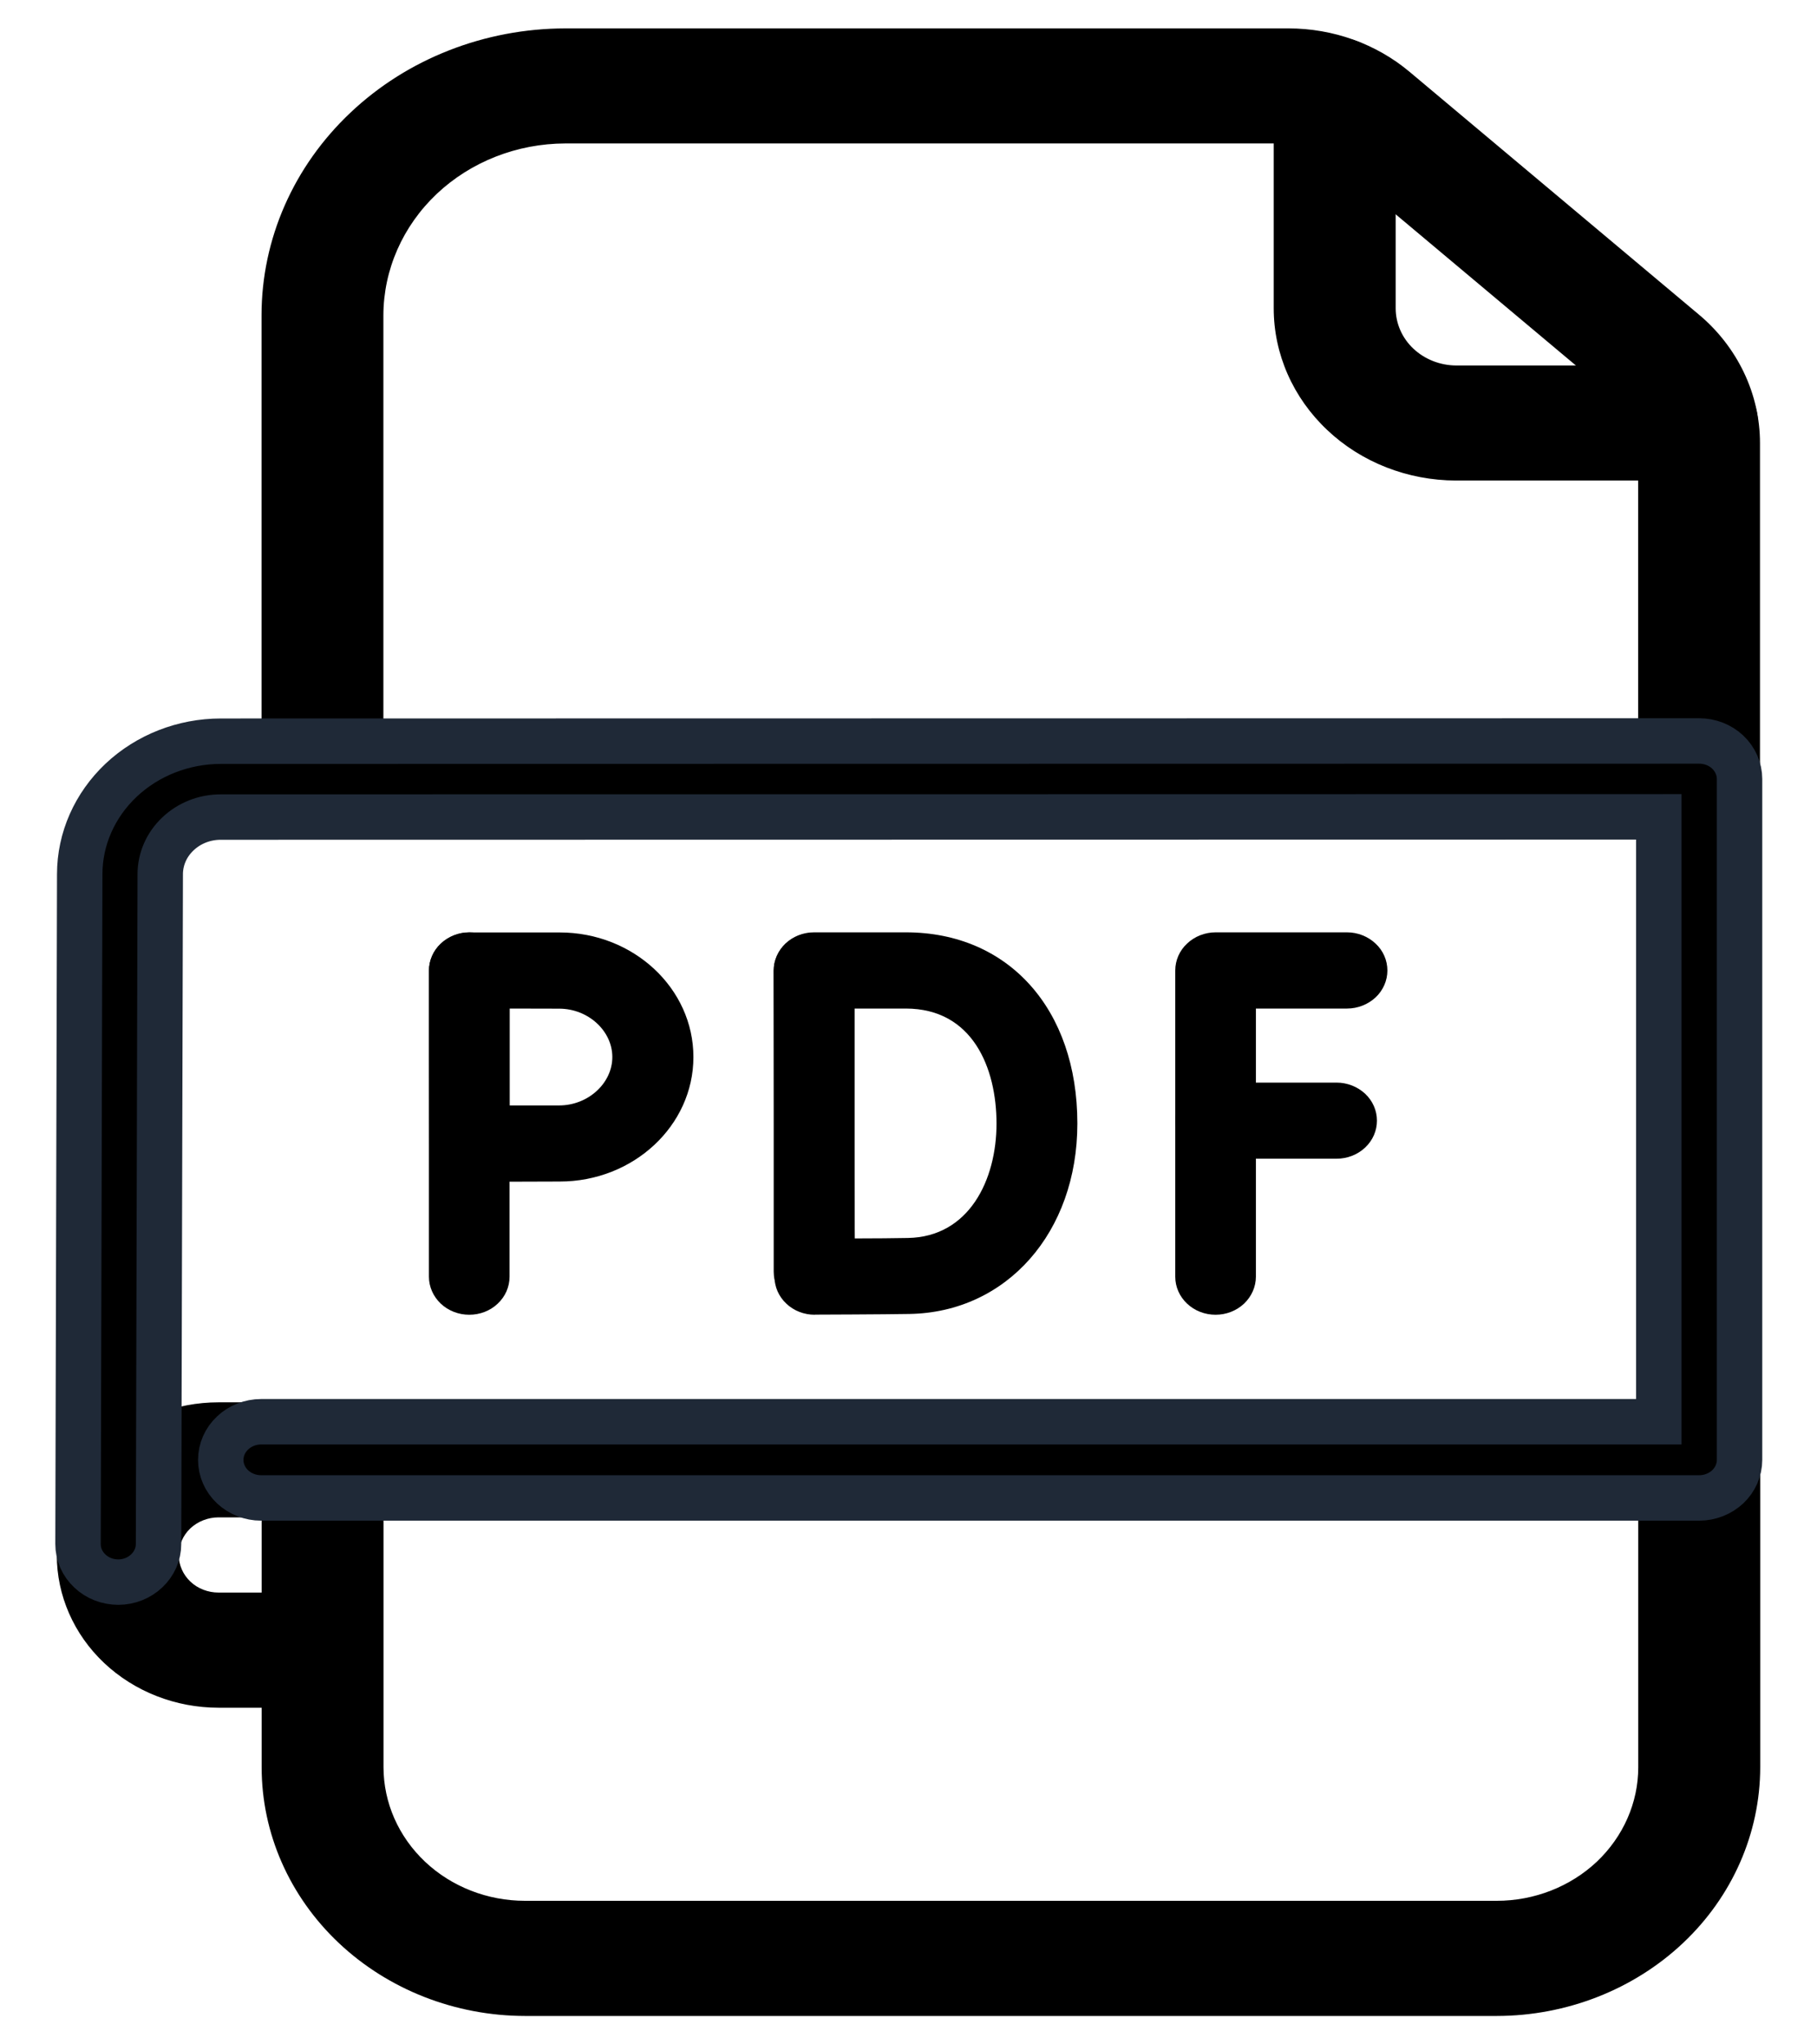<svg width="16" height="18" viewBox="0 0 16 18" fill="none" xmlns="http://www.w3.org/2000/svg">
<g id="Group 427319044">
<path id="Vector" d="M13.18 17.579H4.623C4.056 17.578 3.513 17.365 3.112 16.987C2.711 16.609 2.486 16.096 2.485 15.562V12.927C2.485 12.838 2.523 12.753 2.589 12.69C2.656 12.627 2.746 12.592 2.84 12.592C2.935 12.592 3.025 12.627 3.091 12.69C3.158 12.753 3.195 12.838 3.195 12.927V15.562C3.196 15.919 3.346 16.261 3.614 16.514C3.882 16.766 4.244 16.908 4.623 16.909H13.18C13.559 16.908 13.921 16.766 14.189 16.514C14.457 16.261 14.607 15.919 14.608 15.562V12.543C14.608 12.454 14.645 12.368 14.712 12.306C14.778 12.243 14.869 12.207 14.963 12.207C15.057 12.207 15.147 12.243 15.214 12.306C15.281 12.368 15.318 12.454 15.318 12.543V15.562C15.317 16.096 15.092 16.609 14.691 16.987C14.29 17.366 13.747 17.578 13.18 17.579Z" fill="currentColor"/>
<path id="Vector (Stroke)" fill-rule="evenodd" clip-rule="evenodd" d="M14.963 12.379C14.917 12.379 14.873 12.396 14.841 12.426C14.808 12.457 14.79 12.499 14.79 12.542V15.561C14.789 15.963 14.619 16.35 14.318 16.634C14.016 16.919 13.607 17.079 13.181 17.08H4.623C4.196 17.079 3.787 16.919 3.486 16.634C3.184 16.35 3.014 15.964 3.014 15.561L3.014 12.926C3.014 12.883 2.996 12.841 2.963 12.811C2.931 12.78 2.887 12.763 2.841 12.763C2.795 12.763 2.751 12.78 2.718 12.811C2.686 12.841 2.667 12.883 2.667 12.926V15.561C2.668 16.05 2.874 16.519 3.241 16.865C3.608 17.211 4.105 17.406 4.623 17.407H13.18C13.699 17.406 14.196 17.212 14.563 16.865C14.929 16.519 15.136 16.05 15.136 15.561V12.542C15.136 12.499 15.118 12.457 15.086 12.426C15.053 12.396 15.009 12.379 14.963 12.379ZM14.584 12.184C14.684 12.089 14.821 12.035 14.963 12.035C15.105 12.035 15.242 12.089 15.343 12.184C15.443 12.279 15.5 12.408 15.5 12.542V15.561C15.499 16.141 15.255 16.698 14.82 17.108C14.385 17.518 13.795 17.749 13.181 17.75H4.623C4.008 17.749 3.419 17.518 2.984 17.108C2.549 16.698 2.304 16.141 2.304 15.561L2.304 12.926C2.304 12.792 2.36 12.663 2.461 12.568C2.562 12.473 2.698 12.42 2.841 12.42C2.983 12.42 3.12 12.473 3.22 12.568C3.321 12.663 3.377 12.792 3.377 12.926V15.561C3.378 15.873 3.509 16.171 3.743 16.392C3.976 16.612 4.293 16.736 4.623 16.736H13.18C13.51 16.736 13.827 16.612 14.061 16.392C14.294 16.171 14.426 15.872 14.426 15.561V12.542C14.426 12.408 14.483 12.279 14.584 12.184Z" fill="currentColor"/>
<g id="Vector_2">
<path d="M14.961 11.919C14.867 11.919 14.777 11.884 14.71 11.821C14.644 11.758 14.606 11.673 14.606 11.584V3.902C14.606 3.807 14.585 3.713 14.543 3.626C14.502 3.539 14.441 3.462 14.366 3.399L11.82 1.263C11.69 1.153 11.521 1.092 11.346 1.092H4.978C4.505 1.092 4.052 1.27 3.717 1.586C3.383 1.901 3.195 2.329 3.195 2.776V6.859C3.195 6.948 3.157 7.034 3.091 7.096C3.024 7.159 2.934 7.195 2.84 7.195C2.745 7.195 2.655 7.159 2.589 7.096C2.522 7.034 2.485 6.948 2.485 6.859V2.776C2.485 2.152 2.748 1.553 3.215 1.112C3.683 0.671 4.317 0.422 4.978 0.422H11.346C11.695 0.422 12.032 0.542 12.292 0.761L14.838 2.897C14.989 3.023 15.109 3.178 15.191 3.351C15.274 3.524 15.316 3.712 15.316 3.902V11.584C15.316 11.673 15.279 11.758 15.213 11.821C15.146 11.884 15.056 11.919 14.961 11.919Z" fill="currentColor"/>
<path fill-rule="evenodd" clip-rule="evenodd" d="M4.978 0.25L11.346 0.25C11.739 0.25 12.119 0.386 12.413 0.633L14.959 2.769C15.129 2.911 15.264 3.086 15.357 3.281C15.45 3.476 15.498 3.688 15.498 3.902V11.584C15.498 11.718 15.442 11.847 15.341 11.942C15.24 12.037 15.104 12.091 14.961 12.091C14.819 12.091 14.682 12.037 14.582 11.942C14.481 11.847 14.425 11.718 14.425 11.584L14.425 3.902C14.424 3.831 14.408 3.761 14.377 3.697C14.347 3.632 14.302 3.574 14.245 3.527L11.7 1.392C11.602 1.31 11.476 1.264 11.346 1.263H4.978C4.553 1.264 4.146 1.424 3.846 1.707C3.546 1.991 3.377 2.375 3.376 2.776V6.859C3.376 6.994 3.32 7.123 3.219 7.218C3.119 7.313 2.982 7.366 2.84 7.366C2.697 7.366 2.561 7.313 2.46 7.218C2.359 7.123 2.303 6.994 2.303 6.859V2.776C2.303 2.106 2.585 1.464 3.087 0.991C3.588 0.517 4.269 0.251 4.978 0.25ZM12.171 0.889C11.944 0.698 11.65 0.593 11.346 0.593H4.978C4.365 0.594 3.777 0.824 3.344 1.233C2.911 1.643 2.667 2.197 2.666 2.776V6.859C2.666 6.903 2.685 6.944 2.717 6.975C2.75 7.006 2.794 7.023 2.84 7.023C2.886 7.023 2.93 7.006 2.962 6.975C2.995 6.944 3.013 6.903 3.013 6.859V2.776C3.013 2.284 3.221 1.812 3.589 1.465C3.957 1.117 4.457 0.921 4.978 0.92L11.346 0.92C11.566 0.921 11.778 0.997 11.941 1.135L14.487 3.271C14.581 3.35 14.657 3.447 14.709 3.556C14.761 3.664 14.788 3.782 14.788 3.901L14.788 11.584C14.788 11.627 14.806 11.669 14.839 11.7C14.871 11.73 14.915 11.748 14.961 11.748C15.007 11.748 15.051 11.73 15.084 11.7C15.116 11.669 15.135 11.627 15.135 11.584V3.902C15.135 3.737 15.098 3.573 15.026 3.421C14.954 3.27 14.849 3.135 14.717 3.025L12.171 0.889Z" fill="currentColor"/>
</g>
<path id="Vector_3" d="M14.943 4.059H12.822C12.444 4.059 12.082 3.917 11.815 3.665C11.548 3.413 11.398 3.071 11.398 2.715V0.834C11.398 0.745 11.435 0.66 11.502 0.597C11.568 0.534 11.658 0.499 11.752 0.499C11.847 0.499 11.937 0.534 12.004 0.597C12.07 0.66 12.108 0.745 12.108 0.834V2.715C12.108 2.894 12.183 3.065 12.317 3.192C12.451 3.318 12.633 3.389 12.822 3.389H14.943C15.037 3.389 15.128 3.425 15.194 3.487C15.261 3.55 15.298 3.635 15.298 3.724C15.298 3.813 15.261 3.898 15.194 3.961C15.128 4.024 15.037 4.059 14.943 4.059Z" fill="currentColor"/>
<path id="Vector (Stroke)_2" fill-rule="evenodd" clip-rule="evenodd" d="M11.753 0.671C11.707 0.671 11.663 0.688 11.63 0.718C11.598 0.749 11.579 0.791 11.579 0.834V2.715C11.58 3.026 11.711 3.324 11.944 3.544C12.177 3.764 12.493 3.887 12.822 3.888H14.943C14.989 3.888 15.033 3.871 15.066 3.84C15.098 3.809 15.117 3.768 15.117 3.724C15.117 3.681 15.098 3.639 15.066 3.609C15.033 3.578 14.989 3.561 14.943 3.561H12.822C12.585 3.561 12.357 3.471 12.189 3.313C12.021 3.154 11.926 2.939 11.926 2.715L11.926 0.834C11.926 0.791 11.908 0.749 11.875 0.718C11.843 0.688 11.799 0.671 11.753 0.671ZM11.373 0.476C11.474 0.381 11.61 0.327 11.753 0.327C11.895 0.327 12.032 0.381 12.132 0.476C12.233 0.571 12.29 0.7 12.29 0.834L12.29 2.715C12.29 2.848 12.346 2.976 12.446 3.07C12.546 3.164 12.681 3.217 12.822 3.218M12.822 3.218H14.943C15.086 3.218 15.222 3.271 15.323 3.366C15.424 3.461 15.48 3.59 15.48 3.724C15.48 3.859 15.424 3.988 15.323 4.083C15.222 4.178 15.086 4.231 14.943 4.231H12.822C12.396 4.23 11.988 4.071 11.687 3.786C11.386 3.502 11.216 3.117 11.216 2.715L11.216 0.834C11.216 0.7 11.272 0.571 11.373 0.476" fill="currentColor"/>
<path id="Vector_4" d="M10.704 11.576C10.61 11.576 10.519 11.541 10.453 11.478C10.386 11.415 10.349 11.33 10.349 11.241V8.545C10.349 8.456 10.386 8.37 10.453 8.308C10.519 8.245 10.61 8.209 10.704 8.209H11.862C11.956 8.209 12.046 8.245 12.113 8.308C12.18 8.37 12.217 8.456 12.217 8.545C12.217 8.633 12.18 8.719 12.113 8.782C12.046 8.844 11.956 8.88 11.862 8.88H11.059V11.241C11.059 11.33 11.021 11.415 10.955 11.478C10.888 11.541 10.798 11.576 10.704 11.576Z" fill="currentColor"/>
<path id="Vector_5" d="M11.77 10.202H10.705C10.611 10.202 10.52 10.167 10.454 10.104C10.387 10.041 10.35 9.956 10.35 9.867C10.35 9.778 10.387 9.693 10.454 9.63C10.52 9.568 10.611 9.532 10.705 9.532H11.77C11.864 9.532 11.954 9.568 12.021 9.63C12.088 9.693 12.125 9.778 12.125 9.867C12.125 9.956 12.088 10.041 12.021 10.104C11.954 10.167 11.864 10.202 11.77 10.202Z" fill="currentColor"/>
<path id="Vector_6" d="M7.169 11.533C7.074 11.533 6.984 11.497 6.917 11.434C6.851 11.372 6.813 11.286 6.813 11.197V8.547C6.813 8.459 6.851 8.373 6.917 8.311C6.984 8.248 7.074 8.212 7.169 8.212C7.263 8.212 7.353 8.248 7.42 8.311C7.486 8.373 7.524 8.459 7.524 8.547V11.197C7.524 11.286 7.486 11.372 7.42 11.434C7.353 11.497 7.263 11.533 7.169 11.533Z" fill="currentColor"/>
<path id="Vector_7" d="M7.175 11.576C7.08 11.576 6.99 11.541 6.924 11.478C6.857 11.415 6.82 11.33 6.82 11.241C6.82 11.231 6.816 10.259 6.816 9.889C6.816 9.581 6.813 8.544 6.813 8.544C6.813 8.455 6.851 8.37 6.917 8.307C6.984 8.244 7.074 8.209 7.169 8.209H7.978C8.88 8.209 9.487 8.885 9.487 9.892C9.487 10.85 8.865 11.555 8.008 11.569C7.777 11.573 7.2 11.575 7.176 11.575L7.175 11.576ZM7.524 8.88V9.89C7.524 10.12 7.524 10.585 7.527 10.904C7.697 10.904 7.887 10.902 7.994 10.9C8.534 10.891 8.775 10.388 8.775 9.893C8.775 9.403 8.565 8.88 7.976 8.88H7.524Z" fill="currentColor"/>
<path id="Vector_8" d="M4.132 11.576C4.038 11.576 3.948 11.541 3.881 11.478C3.815 11.415 3.777 11.33 3.777 11.241V8.545C3.777 8.456 3.815 8.37 3.881 8.308C3.948 8.245 4.038 8.209 4.132 8.209C4.227 8.209 4.317 8.245 4.383 8.308C4.45 8.37 4.487 8.456 4.487 8.545V11.241C4.487 11.33 4.45 11.415 4.383 11.478C4.317 11.541 4.227 11.576 4.132 11.576Z" fill="currentColor"/>
<path id="Vector_9" d="M4.137 10.405C4.043 10.405 3.953 10.37 3.887 10.308C3.82 10.245 3.782 10.16 3.782 10.072C3.782 10.067 3.778 9.516 3.778 9.306C3.778 9.132 3.778 8.546 3.778 8.546C3.778 8.457 3.816 8.371 3.882 8.309C3.949 8.246 4.039 8.21 4.133 8.21H4.929C5.578 8.21 6.106 8.702 6.106 9.307C6.106 9.911 5.578 10.403 4.929 10.403C4.712 10.403 4.148 10.406 4.141 10.406L4.137 10.405ZM4.488 8.88V9.306V9.733H4.924C5.178 9.733 5.392 9.538 5.392 9.307C5.392 9.076 5.179 8.881 4.924 8.881L4.488 8.88Z" fill="currentColor"/>
<g id="Vector_10">
<path d="M1.925 14.864C1.595 14.864 1.279 14.741 1.046 14.521C0.813 14.301 0.682 14.002 0.682 13.691C0.682 13.38 0.813 13.082 1.046 12.862C1.279 12.642 1.595 12.518 1.925 12.518H3.537C3.631 12.518 3.722 12.554 3.788 12.617C3.855 12.68 3.892 12.765 3.892 12.854C3.892 12.943 3.855 13.028 3.788 13.091C3.722 13.153 3.631 13.189 3.537 13.189H1.925C1.783 13.189 1.648 13.242 1.548 13.336C1.448 13.43 1.392 13.558 1.392 13.691C1.392 13.825 1.448 13.953 1.548 14.047C1.648 14.141 1.783 14.194 1.925 14.194H2.471C2.566 14.194 2.656 14.229 2.722 14.292C2.789 14.355 2.826 14.44 2.826 14.529C2.826 14.618 2.789 14.703 2.722 14.766C2.656 14.829 2.566 14.864 2.471 14.864H1.925Z" fill="currentColor"/>
<path fill-rule="evenodd" clip-rule="evenodd" d="M1.925 12.69C1.643 12.69 1.373 12.796 1.174 12.983C0.975 13.171 0.864 13.426 0.864 13.691C0.864 13.957 0.975 14.212 1.174 14.399C1.373 14.587 1.643 14.693 1.925 14.693H2.471C2.517 14.693 2.561 14.675 2.594 14.645C2.626 14.614 2.645 14.572 2.645 14.529C2.645 14.486 2.626 14.444 2.594 14.413C2.561 14.383 2.517 14.366 2.471 14.366H1.925C1.735 14.366 1.553 14.294 1.419 14.168C1.285 14.042 1.21 13.87 1.21 13.691C1.21 13.512 1.285 13.341 1.419 13.215C1.553 13.088 1.735 13.017 1.925 13.017H3.537C3.583 13.017 3.627 13 3.66 12.969C3.692 12.939 3.711 12.897 3.711 12.854C3.711 12.81 3.692 12.769 3.66 12.738C3.627 12.707 3.583 12.69 3.537 12.69H1.925ZM0.917 12.741C1.184 12.489 1.547 12.347 1.925 12.347H3.537C3.68 12.347 3.816 12.4 3.917 12.495C4.018 12.59 4.074 12.719 4.074 12.854C4.074 12.988 4.018 13.117 3.917 13.212C3.816 13.307 3.68 13.36 3.537 13.36H1.925C1.832 13.36 1.742 13.395 1.676 13.457C1.611 13.519 1.574 13.604 1.574 13.691C1.574 13.779 1.611 13.863 1.676 13.925C1.742 13.988 1.832 14.022 1.925 14.022H2.471C2.614 14.022 2.75 14.076 2.851 14.171C2.952 14.266 3.008 14.395 3.008 14.529C3.008 14.664 2.952 14.792 2.851 14.887C2.75 14.982 2.614 15.036 2.471 15.036H1.925C1.547 15.036 1.184 14.894 0.917 14.642C0.65 14.39 0.5 14.048 0.5 13.691C0.5 13.335 0.65 12.993 0.917 12.741Z" fill="currentColor"/>
</g>
<path id="Vector_11" d="M1.042 13.93C0.947 13.93 0.857 13.895 0.791 13.832C0.724 13.769 0.687 13.684 0.687 13.595L0.702 7.697C0.702 7.386 0.834 7.089 1.067 6.869C1.3 6.65 1.615 6.526 1.945 6.526L14.963 6.524C15.057 6.524 15.147 6.559 15.214 6.622C15.28 6.685 15.318 6.77 15.318 6.859V12.854C15.318 12.943 15.28 13.028 15.214 13.091C15.147 13.153 15.057 13.189 14.963 13.189H2.299C2.205 13.189 2.114 13.153 2.048 13.091C1.981 13.028 1.944 12.943 1.944 12.854C1.944 12.765 1.981 12.68 2.048 12.617C2.114 12.554 2.205 12.518 2.299 12.518H14.607V7.192L1.943 7.194C1.802 7.194 1.667 7.247 1.567 7.342C1.467 7.436 1.411 7.564 1.411 7.697L1.396 13.595C1.396 13.684 1.358 13.769 1.292 13.831C1.226 13.894 1.136 13.93 1.042 13.93Z" fill="currentColor" stroke="#1F2937" stroke-width="0.4"/>
</g>
</svg>
